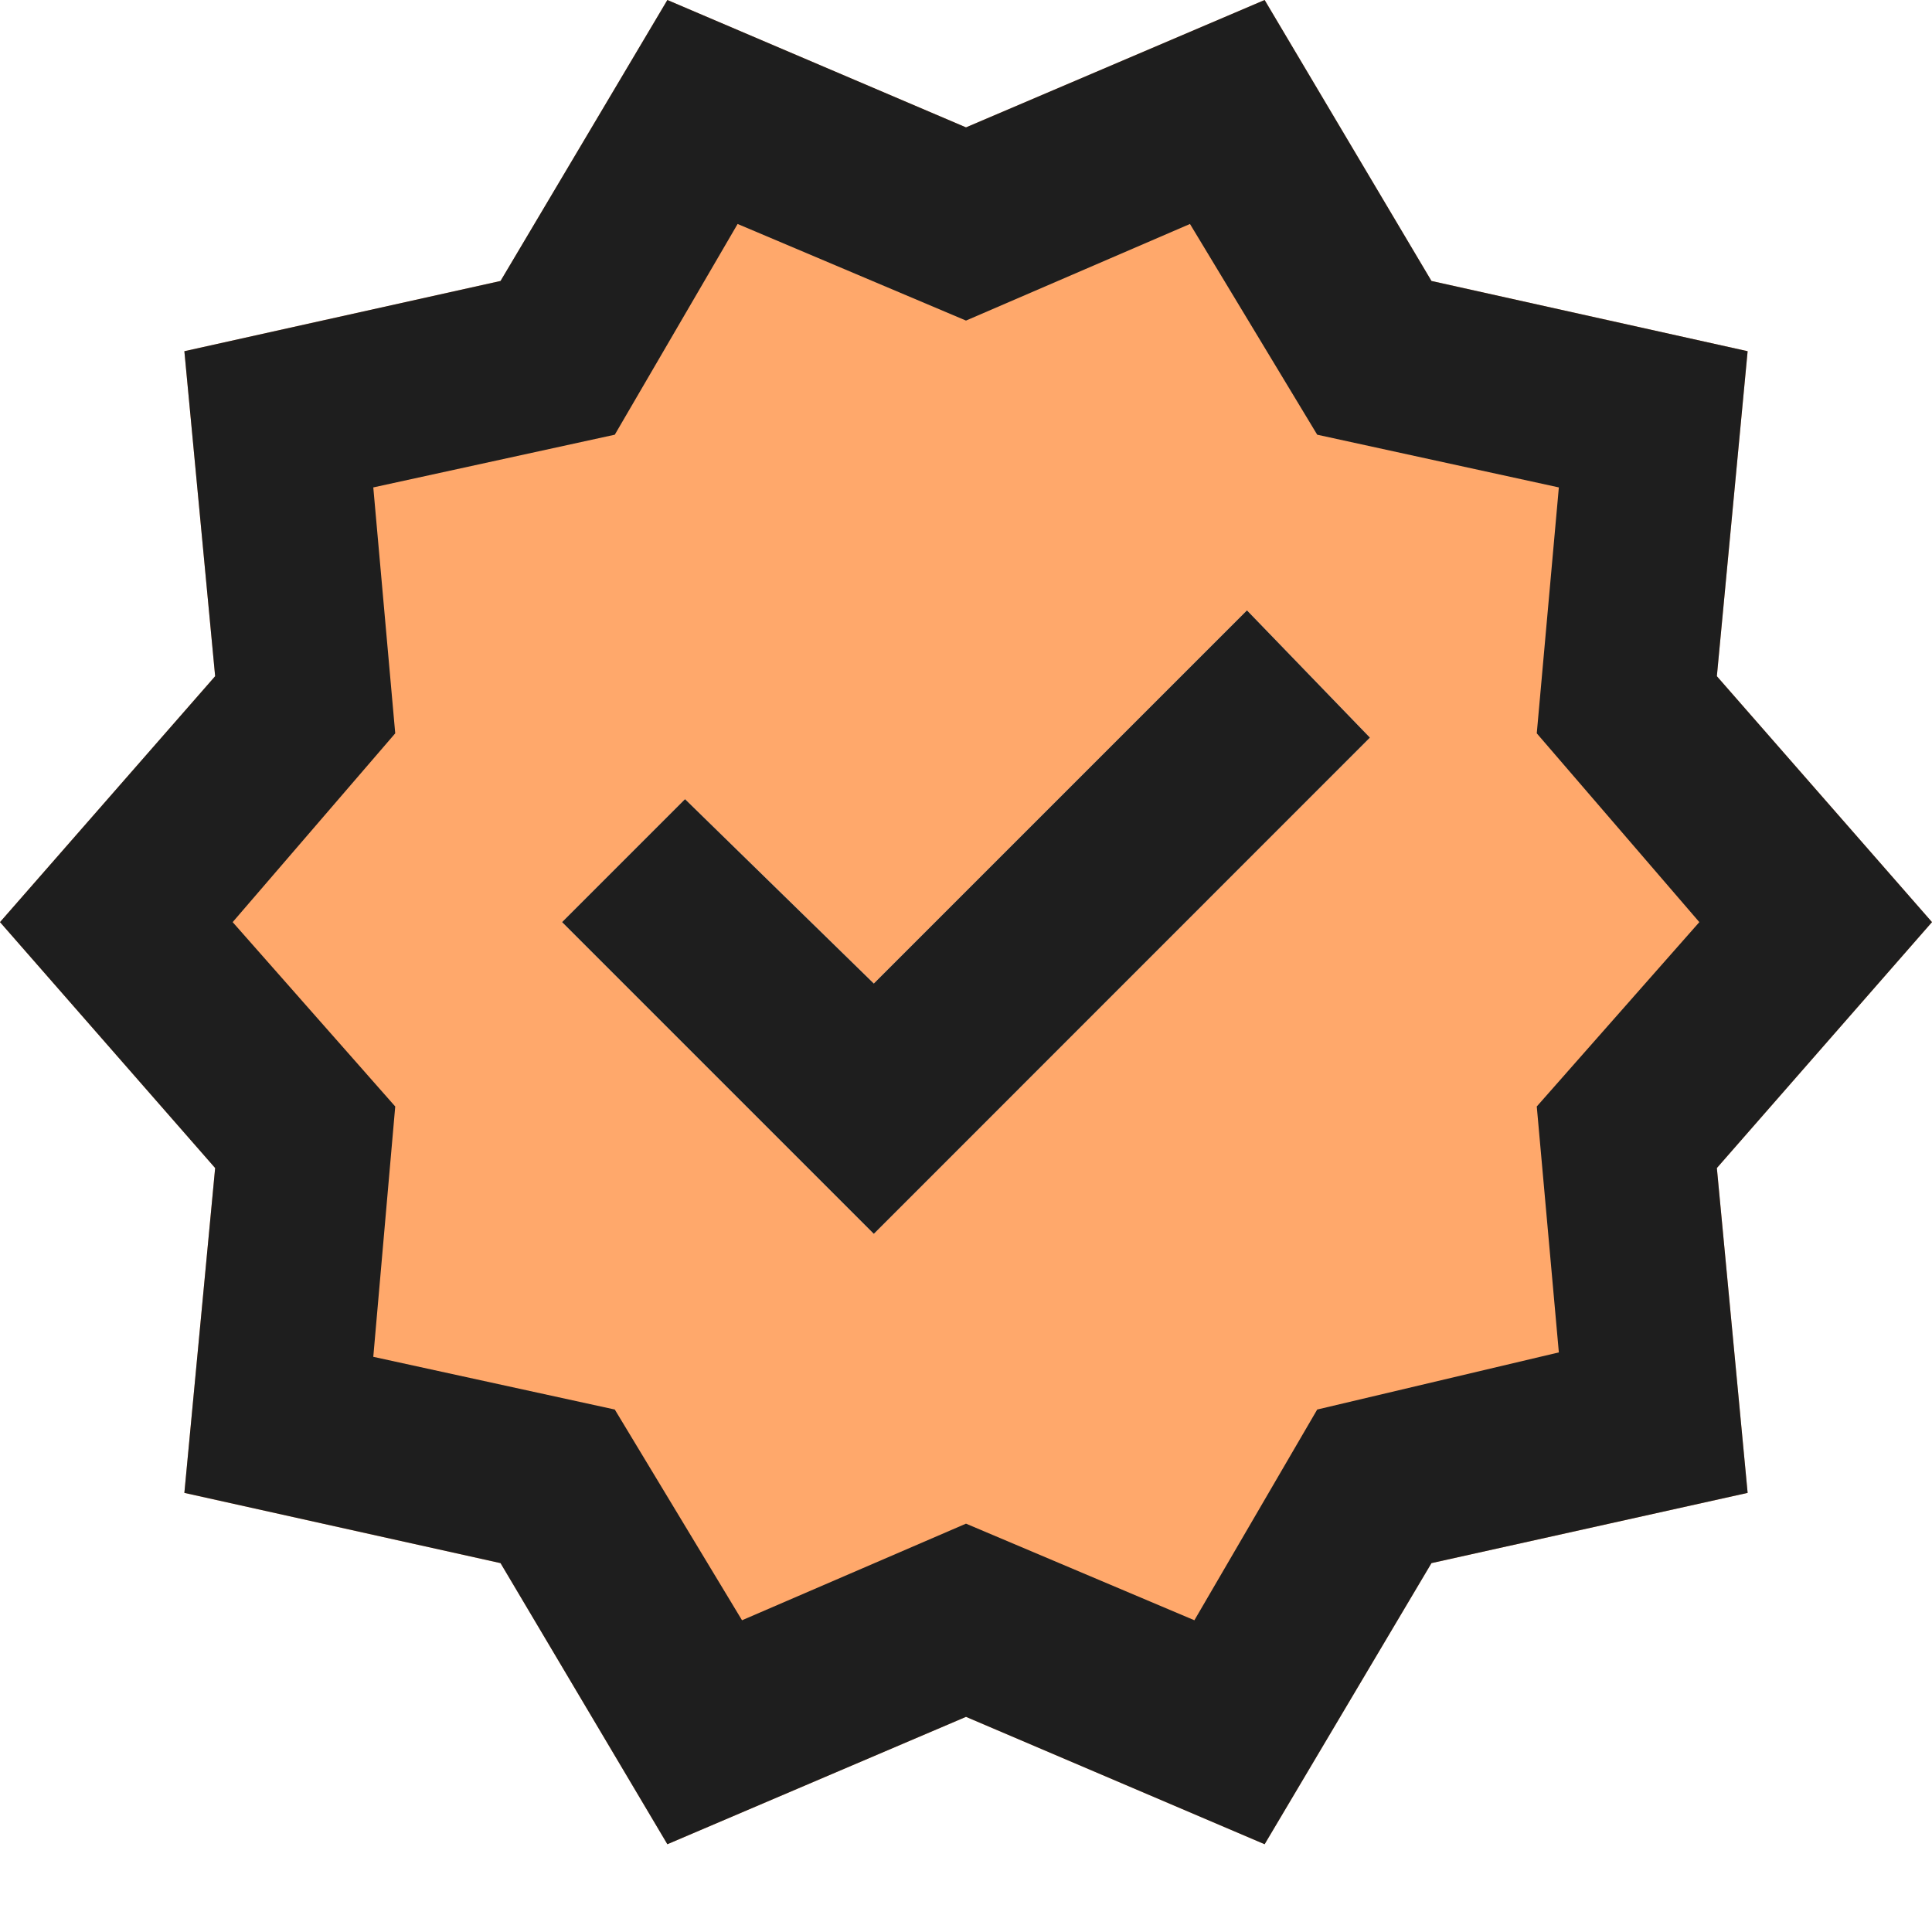 <svg width="14" height="14" viewBox="0 0 14 14" fill="none" xmlns="http://www.w3.org/2000/svg">
<path d="M4.836 13.364L3.627 11.327L1.336 10.818L1.559 8.464L0 6.682L1.559 4.9L1.336 2.545L3.627 2.036L4.836 0L7 0.923L9.164 0L10.373 2.036L12.664 2.545L12.441 4.9L14 6.682L12.441 8.464L12.664 10.818L10.373 11.327L9.164 13.364L7 12.441L4.836 13.364ZM4.964 6.682L5.377 7.986L5.847 7.517H5.377L6.332 8.018H6.682L7.517 7.127L9.164 5.314L9.036 5.791L7 6.682L6.682 7.517L4.964 6.682L5.377 6.85L6.056 7.127L4.964 6.682ZM6.332 8.941L9.927 5.345L9.036 4.423L6.332 7.127L4.964 5.791L4.073 6.682L6.332 8.941Z" fill="#FFA86B"/>
<path d="M4.836 13.364L3.627 11.327L1.336 10.818L1.559 8.464L0 6.682L1.559 4.9L1.336 2.545L3.627 2.036L4.836 0L7 0.923L9.164 0L10.373 2.036L12.664 2.545L12.441 4.9L14 6.682L12.441 8.464L12.664 10.818L10.373 11.327L9.164 13.364L7 12.441L4.836 13.364ZM5.377 11.741L7 11.041L8.655 11.741L9.545 10.214L11.296 9.8L11.136 8.018L12.314 6.682L11.136 5.314L11.296 3.532L9.545 3.15L8.623 1.623L7 2.323L5.345 1.623L4.455 3.15L2.705 3.532L2.864 5.314L1.686 6.682L2.864 8.018L2.705 9.832L4.455 10.214L5.377 11.741ZM6.332 8.941L9.927 5.345L9.036 4.423L6.332 7.127L4.964 5.791L4.073 6.682L6.332 8.941Z" fill="#1E1E1E"/>
</svg>
